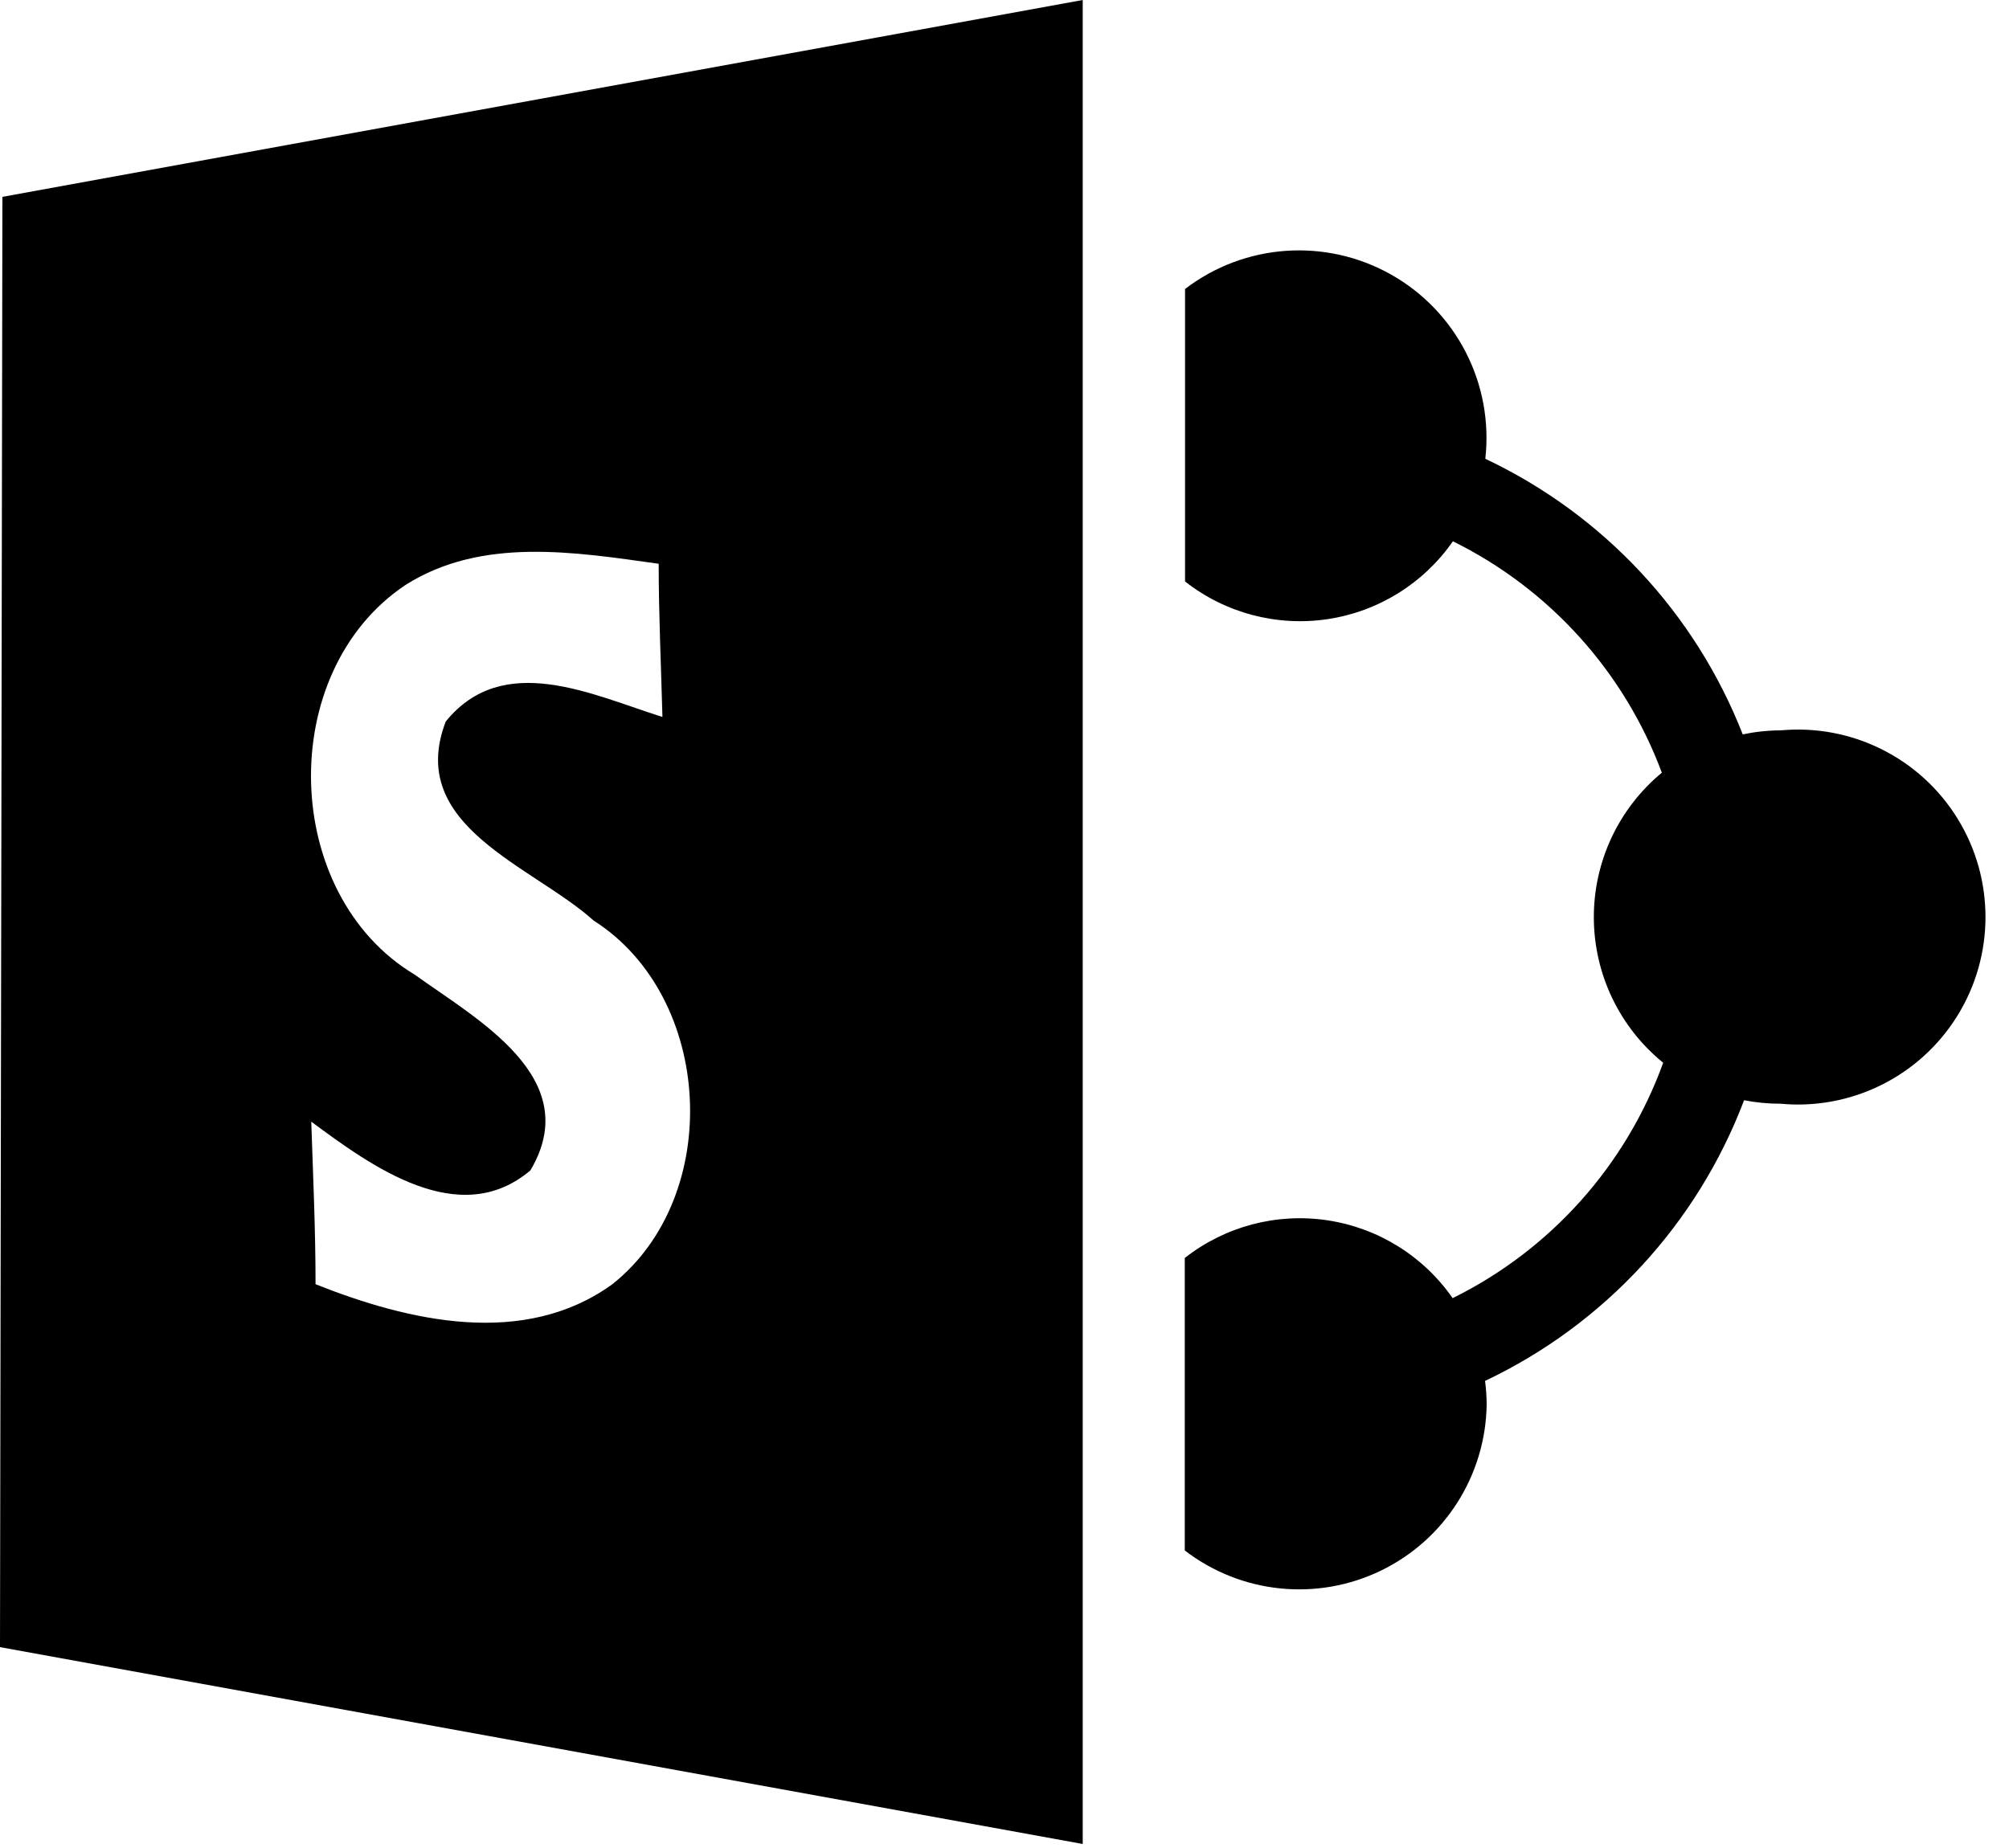 <?xml version="1.0" encoding="UTF-8"?>
<svg width="75px" height="69px" viewBox="0 0 75 69" version="1.1" xmlns="http://www.w3.org/2000/svg" xmlns:xlink="http://www.w3.org/1999/xlink">
    <!-- Generator: Sketch 46.2 (44496) - http://www.bohemiancoding.com/sketch -->
    <title>sharepoint-mark-color-b1c3a998d2ffad0c9c62970333c7e22ee8a3c56fcac355c6d0c4b03eb1d9c9a6</title>
    <desc>Created with Sketch.</desc>
    <defs></defs>
    <g id="Page-1" stroke="none" stroke-width="1" fill="none" fill-rule="evenodd">
        <g id="sharepoint-mark-color-b1c3a998d2ffad0c9c62970333c7e22ee8a3c56fcac355c6d0c4b03eb1d9c9a6" fill-rule="nonzero" fill="#000000">
            <path d="M66.48,27.27 C66.003,27.271 65.527,27.322 65.06,27.42 C63.286,22.89 59.848,19.209 55.45,17.13 C55.763,14.342 54.381,11.637 51.94,10.256 C49.498,8.875 46.468,9.085 44.24,10.79 L44.24,21.71 C45.745,22.892 47.671,23.401 49.564,23.117 C51.456,22.833 53.148,21.782 54.24,20.21 C57.846,21.991 60.636,25.081 62.04,28.85 C60.423,30.187 59.491,32.179 59.501,34.277 C59.511,36.375 60.461,38.358 62.09,39.68 C60.703,43.515 57.887,46.665 54.23,48.47 C53.138,46.898 51.446,45.847 49.554,45.563 C47.661,45.279 45.735,45.788 44.23,46.97 L44.23,57.89 C46.331,59.508 49.166,59.799 51.553,58.643 C53.939,57.487 55.467,55.082 55.5,52.43 C55.498,52.139 55.478,51.848 55.44,51.56 C59.897,49.448 63.362,45.692 65.11,41.08 C65.558,41.168 66.014,41.211 66.47,41.21 C69.114,41.458 71.671,40.187 73.071,37.93 C74.471,35.673 74.473,32.818 73.076,30.559 C71.68,28.3 69.125,27.026 66.48,27.27 L66.48,27.27 Z M0.09,7.35 L0,61.5 L40.42,68.85 L40.42,0 L0.09,7.35 Z M22.86,47.95 C19.56,50.34 15.25,49.33 11.78,47.95 C11.78,45.95 11.69,43.95 11.62,41.88 C13.85,43.53 17.14,45.95 19.8,43.7 C21.85,40.25 17.8,38.06 15.48,36.39 C10.48,33.39 10.28,25.08 15.14,21.84 C17.98,20.04 21.45,20.61 24.59,21.05 C24.59,22.95 24.68,24.87 24.73,26.77 C22.12,25.95 18.79,24.29 16.64,26.94 C15.14,30.85 19.88,32.32 22.16,34.37 C26.64,37.22 27.02,44.65 22.86,47.95 L22.86,47.95 Z" id="Shape"></path>
        </g>
    </g>
</svg>